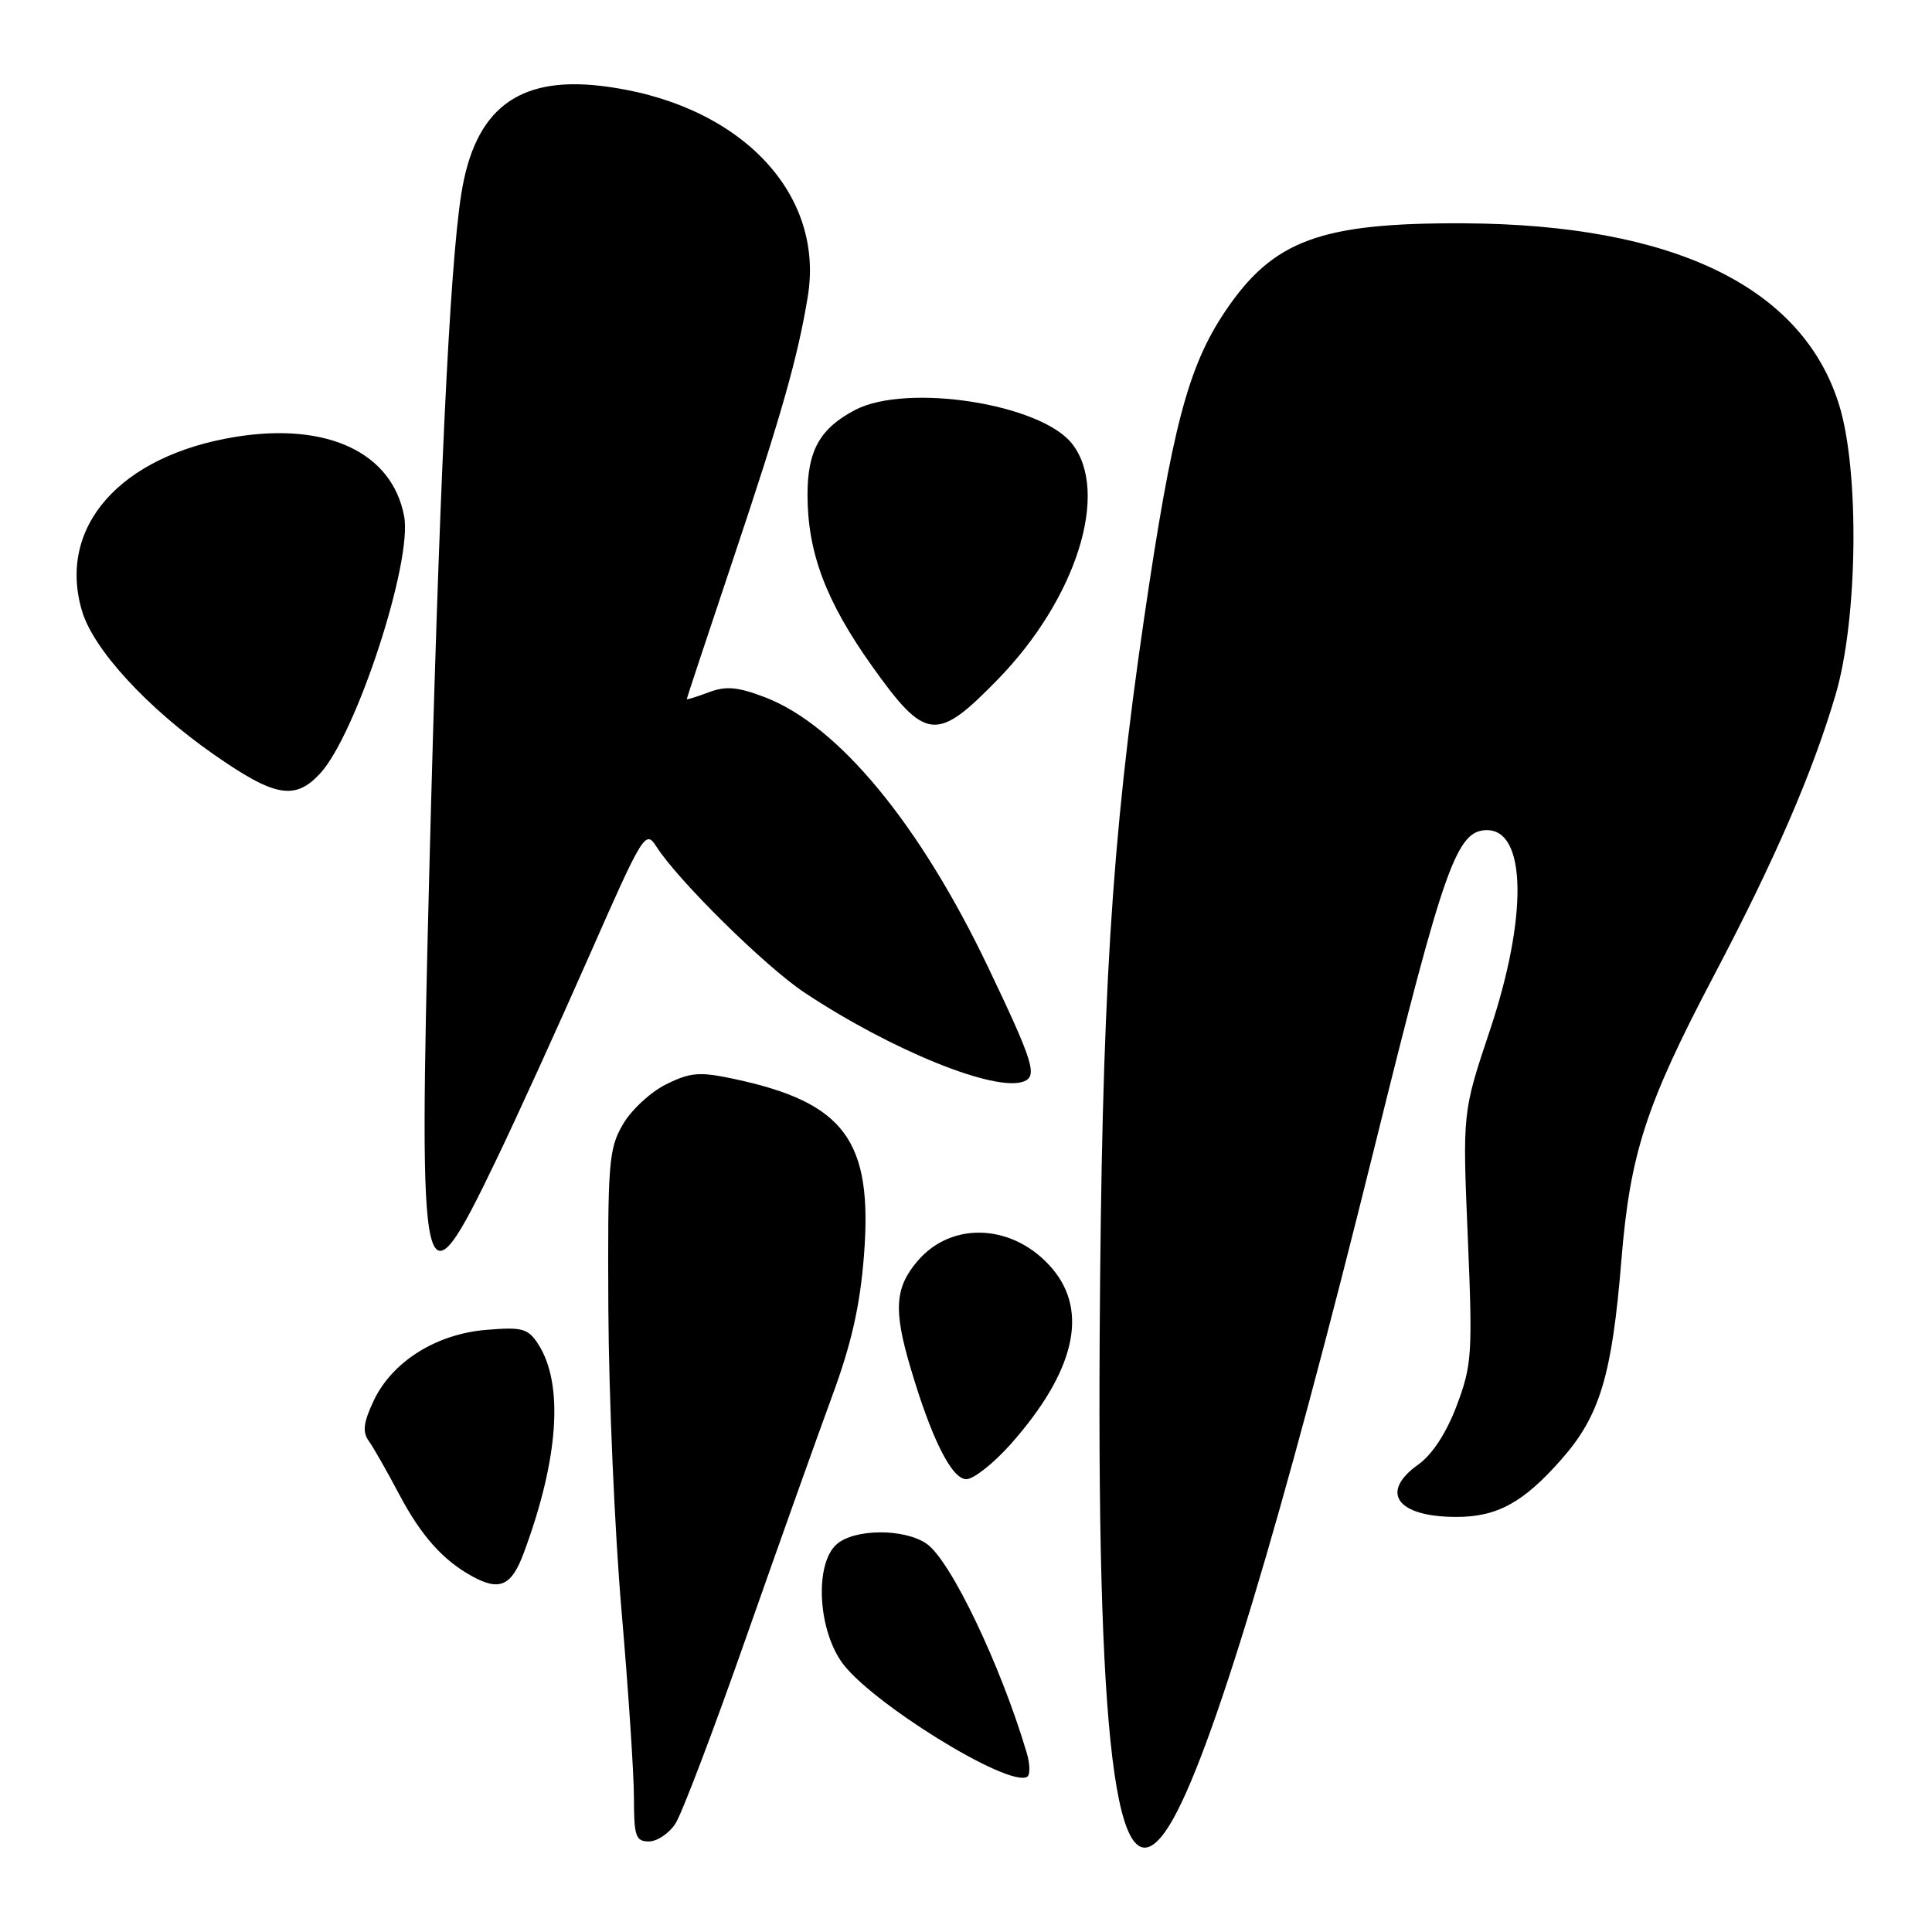 <?xml version="1.0" encoding="UTF-8" standalone="no"?>
<!DOCTYPE svg PUBLIC "-//W3C//DTD SVG 1.1//EN" "http://www.w3.org/Graphics/SVG/1.1/DTD/svg11.dtd" >
<svg xmlns="http://www.w3.org/2000/svg" xmlns:xlink="http://www.w3.org/1999/xlink" version="1.1" viewBox="0 0 256 256">
 <g >
 <path fill="currentColor"
d=" M 155.02 241.75 C 160.40 232.94 169.86 201.61 182.18 151.80 C 191.39 114.58 193.02 110.00 197.04 110.00 C 202.28 110.00 202.44 121.54 197.39 136.61 C 193.79 147.39 193.79 147.39 194.49 163.94 C 195.14 179.42 195.04 180.87 193.03 186.23 C 191.66 189.86 189.80 192.72 187.94 194.05 C 182.74 197.75 185.10 201.00 192.98 201.00 C 198.39 201.00 201.87 199.09 206.90 193.37 C 211.99 187.60 213.60 182.25 214.84 167.00 C 216.00 152.84 218.08 146.43 227.06 129.35 C 235.20 113.89 240.19 102.36 243.24 92.00 C 246.17 82.01 246.41 62.44 243.70 53.67 C 238.86 38.02 221.78 29.74 194.00 29.59 C 174.97 29.50 168.69 31.81 162.34 41.26 C 157.43 48.56 155.31 56.60 151.59 82.00 C 147.25 111.64 145.98 132.25 145.71 177.50 C 145.38 233.84 148.15 252.98 155.02 241.75 Z  M 89.49 241.65 C 90.34 240.36 94.57 229.23 98.89 216.90 C 103.22 204.58 108.34 190.22 110.26 185.00 C 112.82 178.07 113.96 173.03 114.48 166.36 C 115.67 151.14 111.95 146.09 97.25 142.96 C 92.71 141.99 91.50 142.08 88.28 143.67 C 86.23 144.68 83.64 147.07 82.53 149.00 C 80.65 152.23 80.51 154.10 80.61 173.50 C 80.67 185.05 81.46 203.05 82.36 213.49 C 83.26 223.93 84.00 235.07 84.00 238.24 C 84.00 243.31 84.24 244.00 85.98 244.00 C 87.06 244.00 88.65 242.94 89.49 241.65 Z  M 136.04 232.24 C 132.59 220.62 125.98 206.80 122.80 204.57 C 119.84 202.50 113.16 202.55 110.83 204.65 C 108.00 207.21 108.33 215.55 111.45 220.13 C 115.01 225.38 133.66 236.95 136.11 235.43 C 136.52 235.18 136.49 233.74 136.04 232.24 Z  M 69.41 205.75 C 74.03 193.33 74.72 183.39 71.33 178.13 C 69.97 176.02 69.23 175.82 64.46 176.21 C 57.79 176.76 51.98 180.41 49.52 185.59 C 48.16 188.47 48.00 189.73 48.86 190.93 C 49.48 191.79 51.29 194.97 52.89 198.00 C 55.78 203.46 58.66 206.71 62.50 208.83 C 66.20 210.88 67.77 210.18 69.41 205.75 Z  M 134.02 191.25 C 142.39 181.75 144.26 173.84 139.47 168.14 C 134.42 162.15 126.12 161.69 121.53 167.15 C 118.59 170.64 118.39 173.57 120.60 181.07 C 123.39 190.57 126.10 196.00 128.04 196.00 C 129.02 196.00 131.71 193.86 134.02 191.25 Z  M 65.76 153.68 C 68.46 148.08 73.99 135.93 78.07 126.67 C 85.22 110.43 85.53 109.92 86.97 112.17 C 89.83 116.66 101.44 128.10 106.61 131.53 C 118.12 139.17 131.89 144.75 135.65 143.30 C 137.51 142.59 136.92 140.71 130.93 128.16 C 121.86 109.16 111.06 96.10 101.36 92.39 C 97.72 91.00 96.19 90.87 93.89 91.74 C 92.30 92.34 91.00 92.74 91.00 92.63 C 91.00 92.52 93.71 84.35 97.02 74.47 C 103.54 55.02 105.71 47.39 107.04 39.27 C 109.31 25.33 97.68 13.51 79.61 11.38 C 68.59 10.09 62.89 14.50 61.12 25.71 C 59.56 35.59 58.16 65.42 56.87 116.00 C 55.44 172.55 55.85 174.31 65.76 153.68 Z  M 42.40 102.51 C 47.19 97.35 54.68 74.43 53.55 68.41 C 51.97 59.97 43.40 55.93 31.25 57.88 C 15.89 60.36 7.54 69.84 10.88 81.00 C 12.40 86.08 19.54 93.84 28.33 99.97 C 36.41 105.61 39.08 106.09 42.40 102.51 Z  M 132.25 89.99 C 142.66 79.29 147.08 65.19 142.05 58.79 C 137.88 53.49 120.16 50.74 113.31 54.32 C 108.66 56.75 107.00 59.70 107.00 65.54 C 107.00 73.20 109.43 79.66 115.54 88.25 C 122.65 98.23 124.09 98.38 132.25 89.99 Z "/>
</g>
</svg>